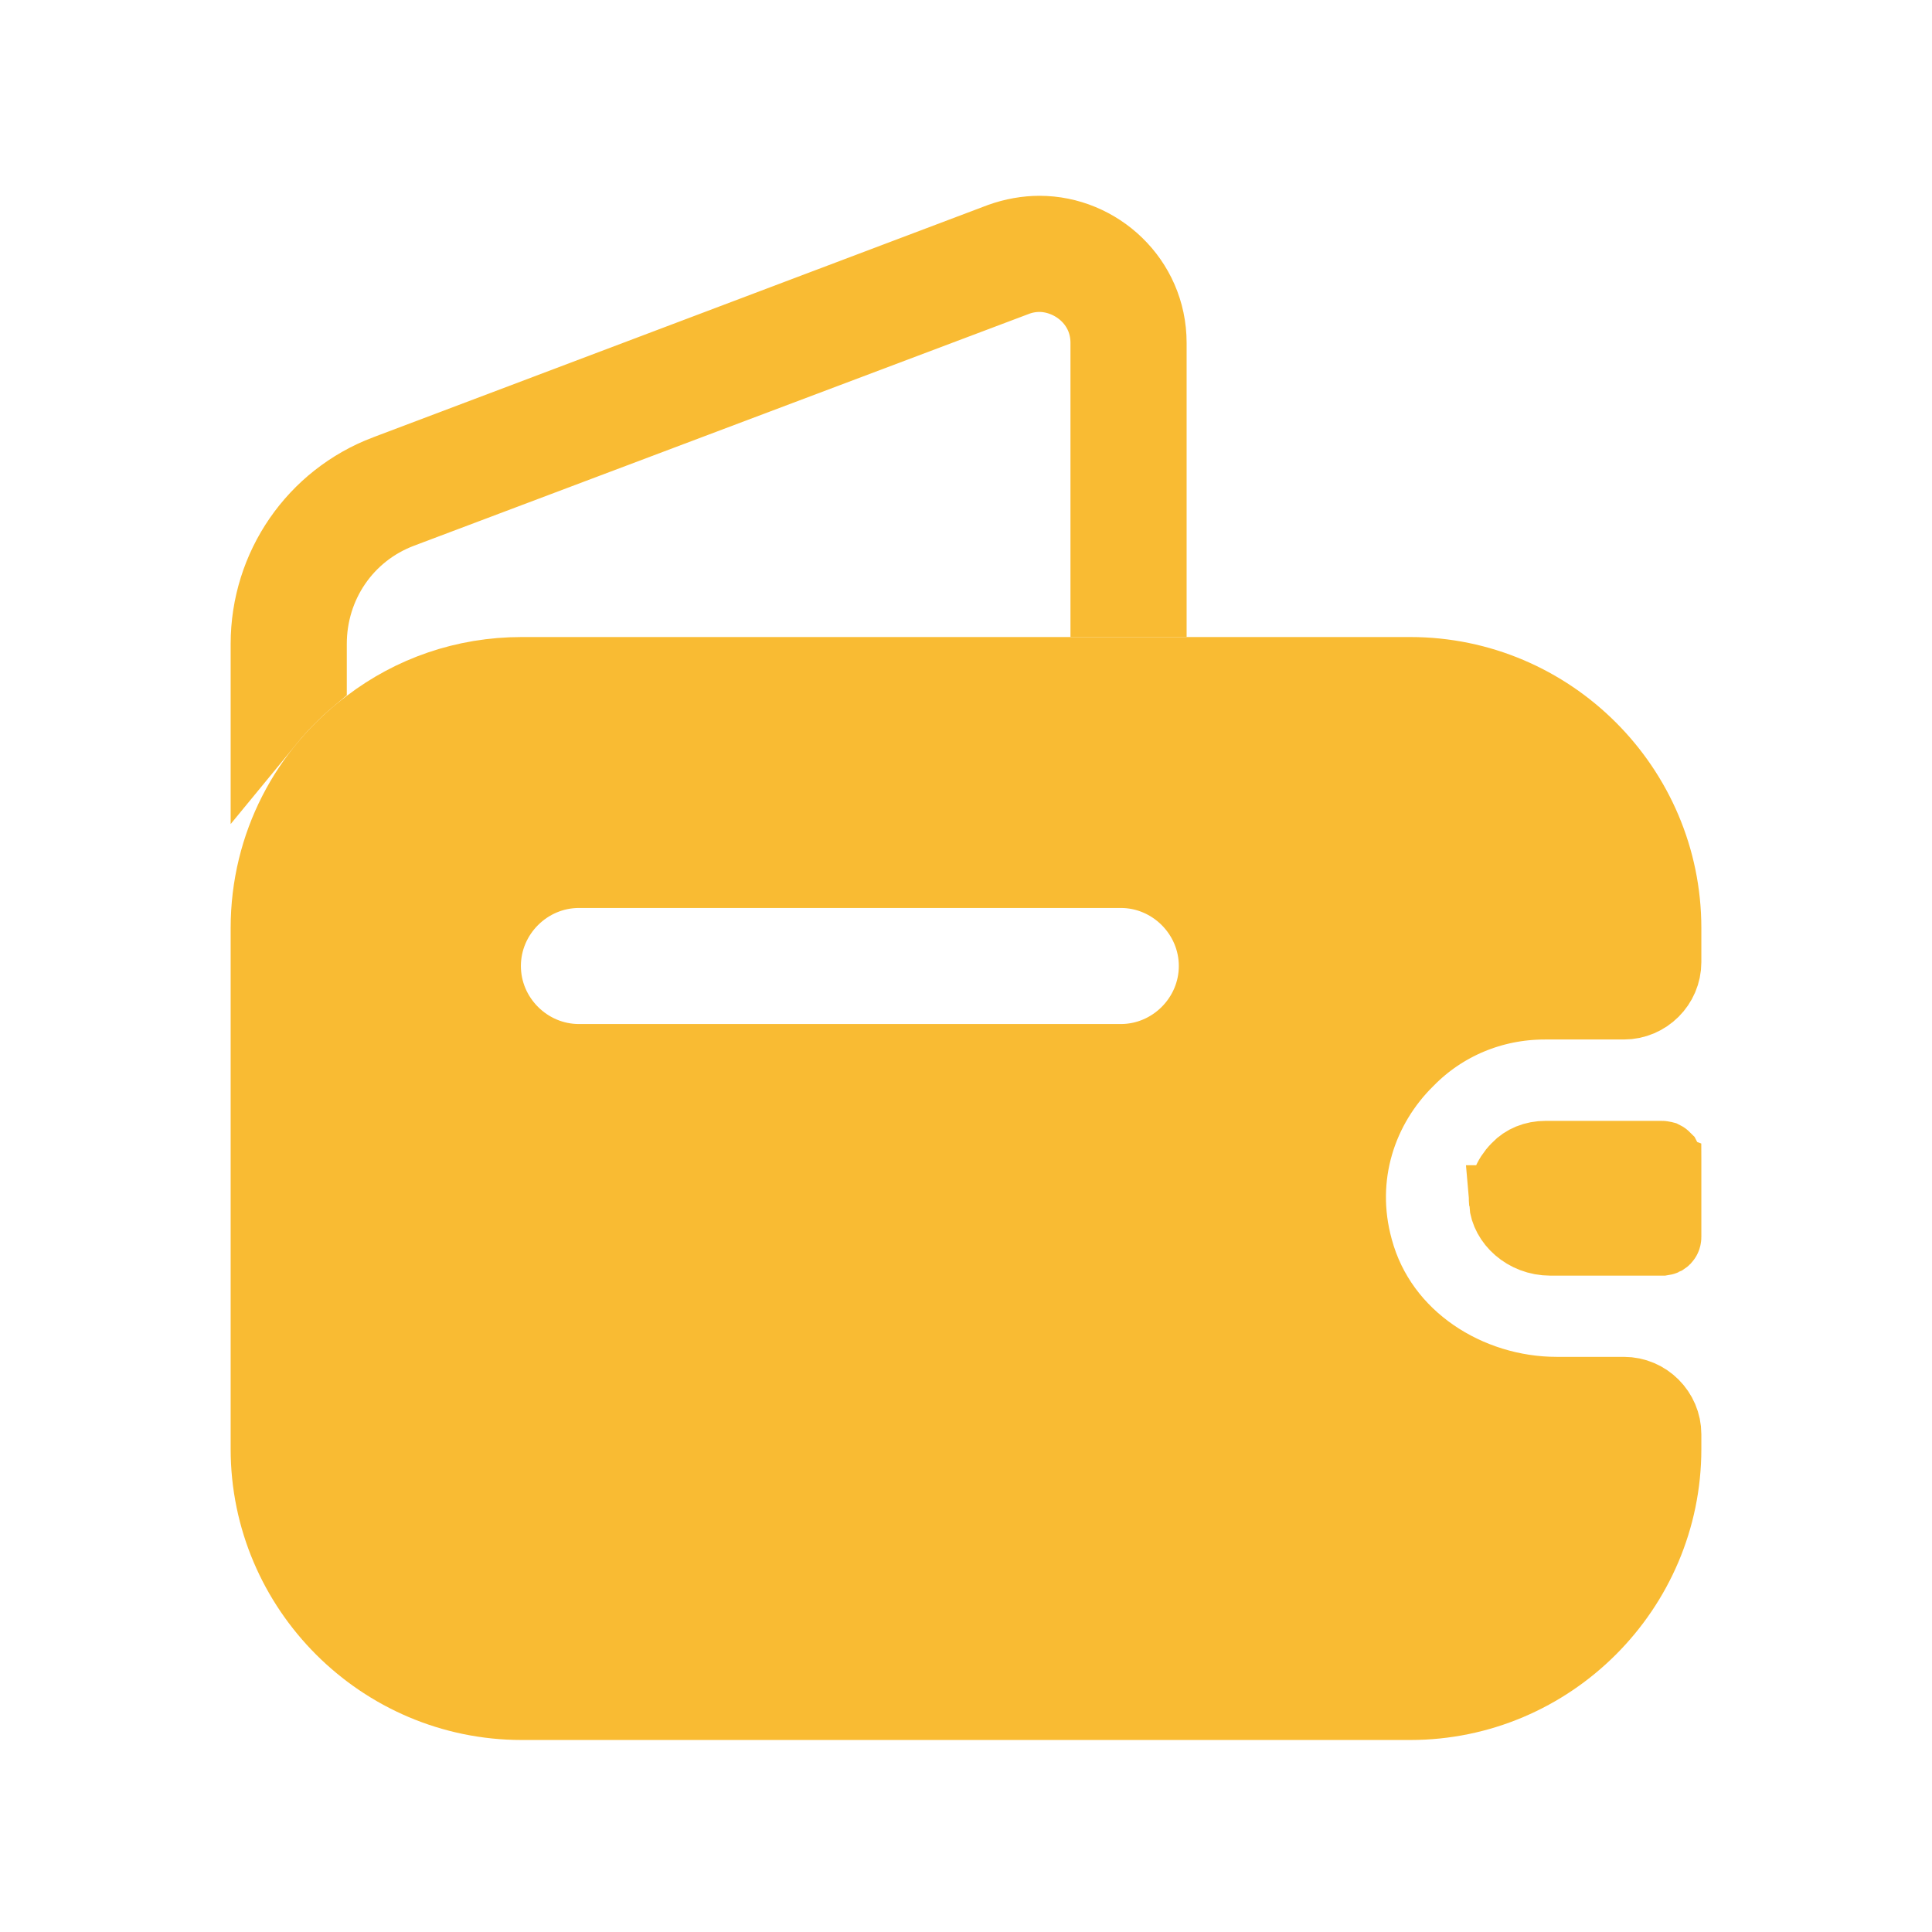 <svg width="26" height="26" viewBox="0 0 26 26" fill="none" xmlns="http://www.w3.org/2000/svg">
<path d="M4.167 9.123C3.962 9.295 3.774 9.486 3.604 9.693V8.666C3.604 7.634 4.237 6.717 5.197 6.353C5.197 6.353 5.198 6.353 5.198 6.353L13.465 3.229C13.64 3.166 13.82 3.135 13.989 3.135C14.771 3.135 15.469 3.77 15.469 4.614V8.073H14.906V4.614C14.906 4.308 14.764 4.069 14.579 3.916C14.408 3.774 14.192 3.698 13.989 3.698C13.871 3.698 13.758 3.721 13.653 3.763L5.396 6.876L5.396 6.876C4.645 7.159 4.167 7.869 4.167 8.666V9.123Z" fill="#F9BB33" stroke="#F9BB33"/>
<path d="M20.269 16.181L20.27 16.181L20.269 16.171C20.253 16.008 20.316 15.85 20.427 15.739L20.427 15.739L20.436 15.729C20.521 15.64 20.646 15.584 20.802 15.584H22.363C22.374 15.584 22.381 15.587 22.385 15.588C22.389 15.59 22.392 15.592 22.393 15.593C22.394 15.595 22.394 15.595 22.395 15.596C22.395 15.597 22.396 15.599 22.396 15.604V16.646C22.396 16.651 22.395 16.654 22.394 16.655C22.394 16.657 22.393 16.658 22.392 16.659C22.39 16.661 22.388 16.662 22.385 16.664C22.383 16.665 22.379 16.666 22.372 16.667H20.865C20.534 16.667 20.288 16.424 20.269 16.181Z" fill="#F9BB33" stroke="#F9BB33"/>
<path d="M4.966 9.765L4.966 9.765L4.97 9.762C5.541 9.327 6.248 9.073 7.021 9.073H18.979C20.859 9.073 22.396 10.609 22.396 12.489V12.948C22.396 13.245 22.151 13.489 21.854 13.489H20.791C20.076 13.489 19.417 13.771 18.937 14.261C18.301 14.887 17.977 15.829 18.247 16.808C18.577 18.033 19.765 18.76 20.948 18.76H21.854C22.151 18.76 22.396 19.005 22.396 19.302V19.5C22.396 21.38 20.859 22.916 18.979 22.916H7.021C5.141 22.916 3.604 21.38 3.604 19.5V12.489C3.604 11.372 4.139 10.382 4.966 9.765ZM7.792 14.281H15.083C15.786 14.281 16.364 13.703 16.364 13C16.364 12.297 15.786 11.719 15.083 11.719H7.792C7.088 11.719 6.51 12.297 6.51 13C6.51 13.703 7.088 14.281 7.792 14.281Z" fill="#F9BB33" stroke="#F9BB33"/>
</svg>
